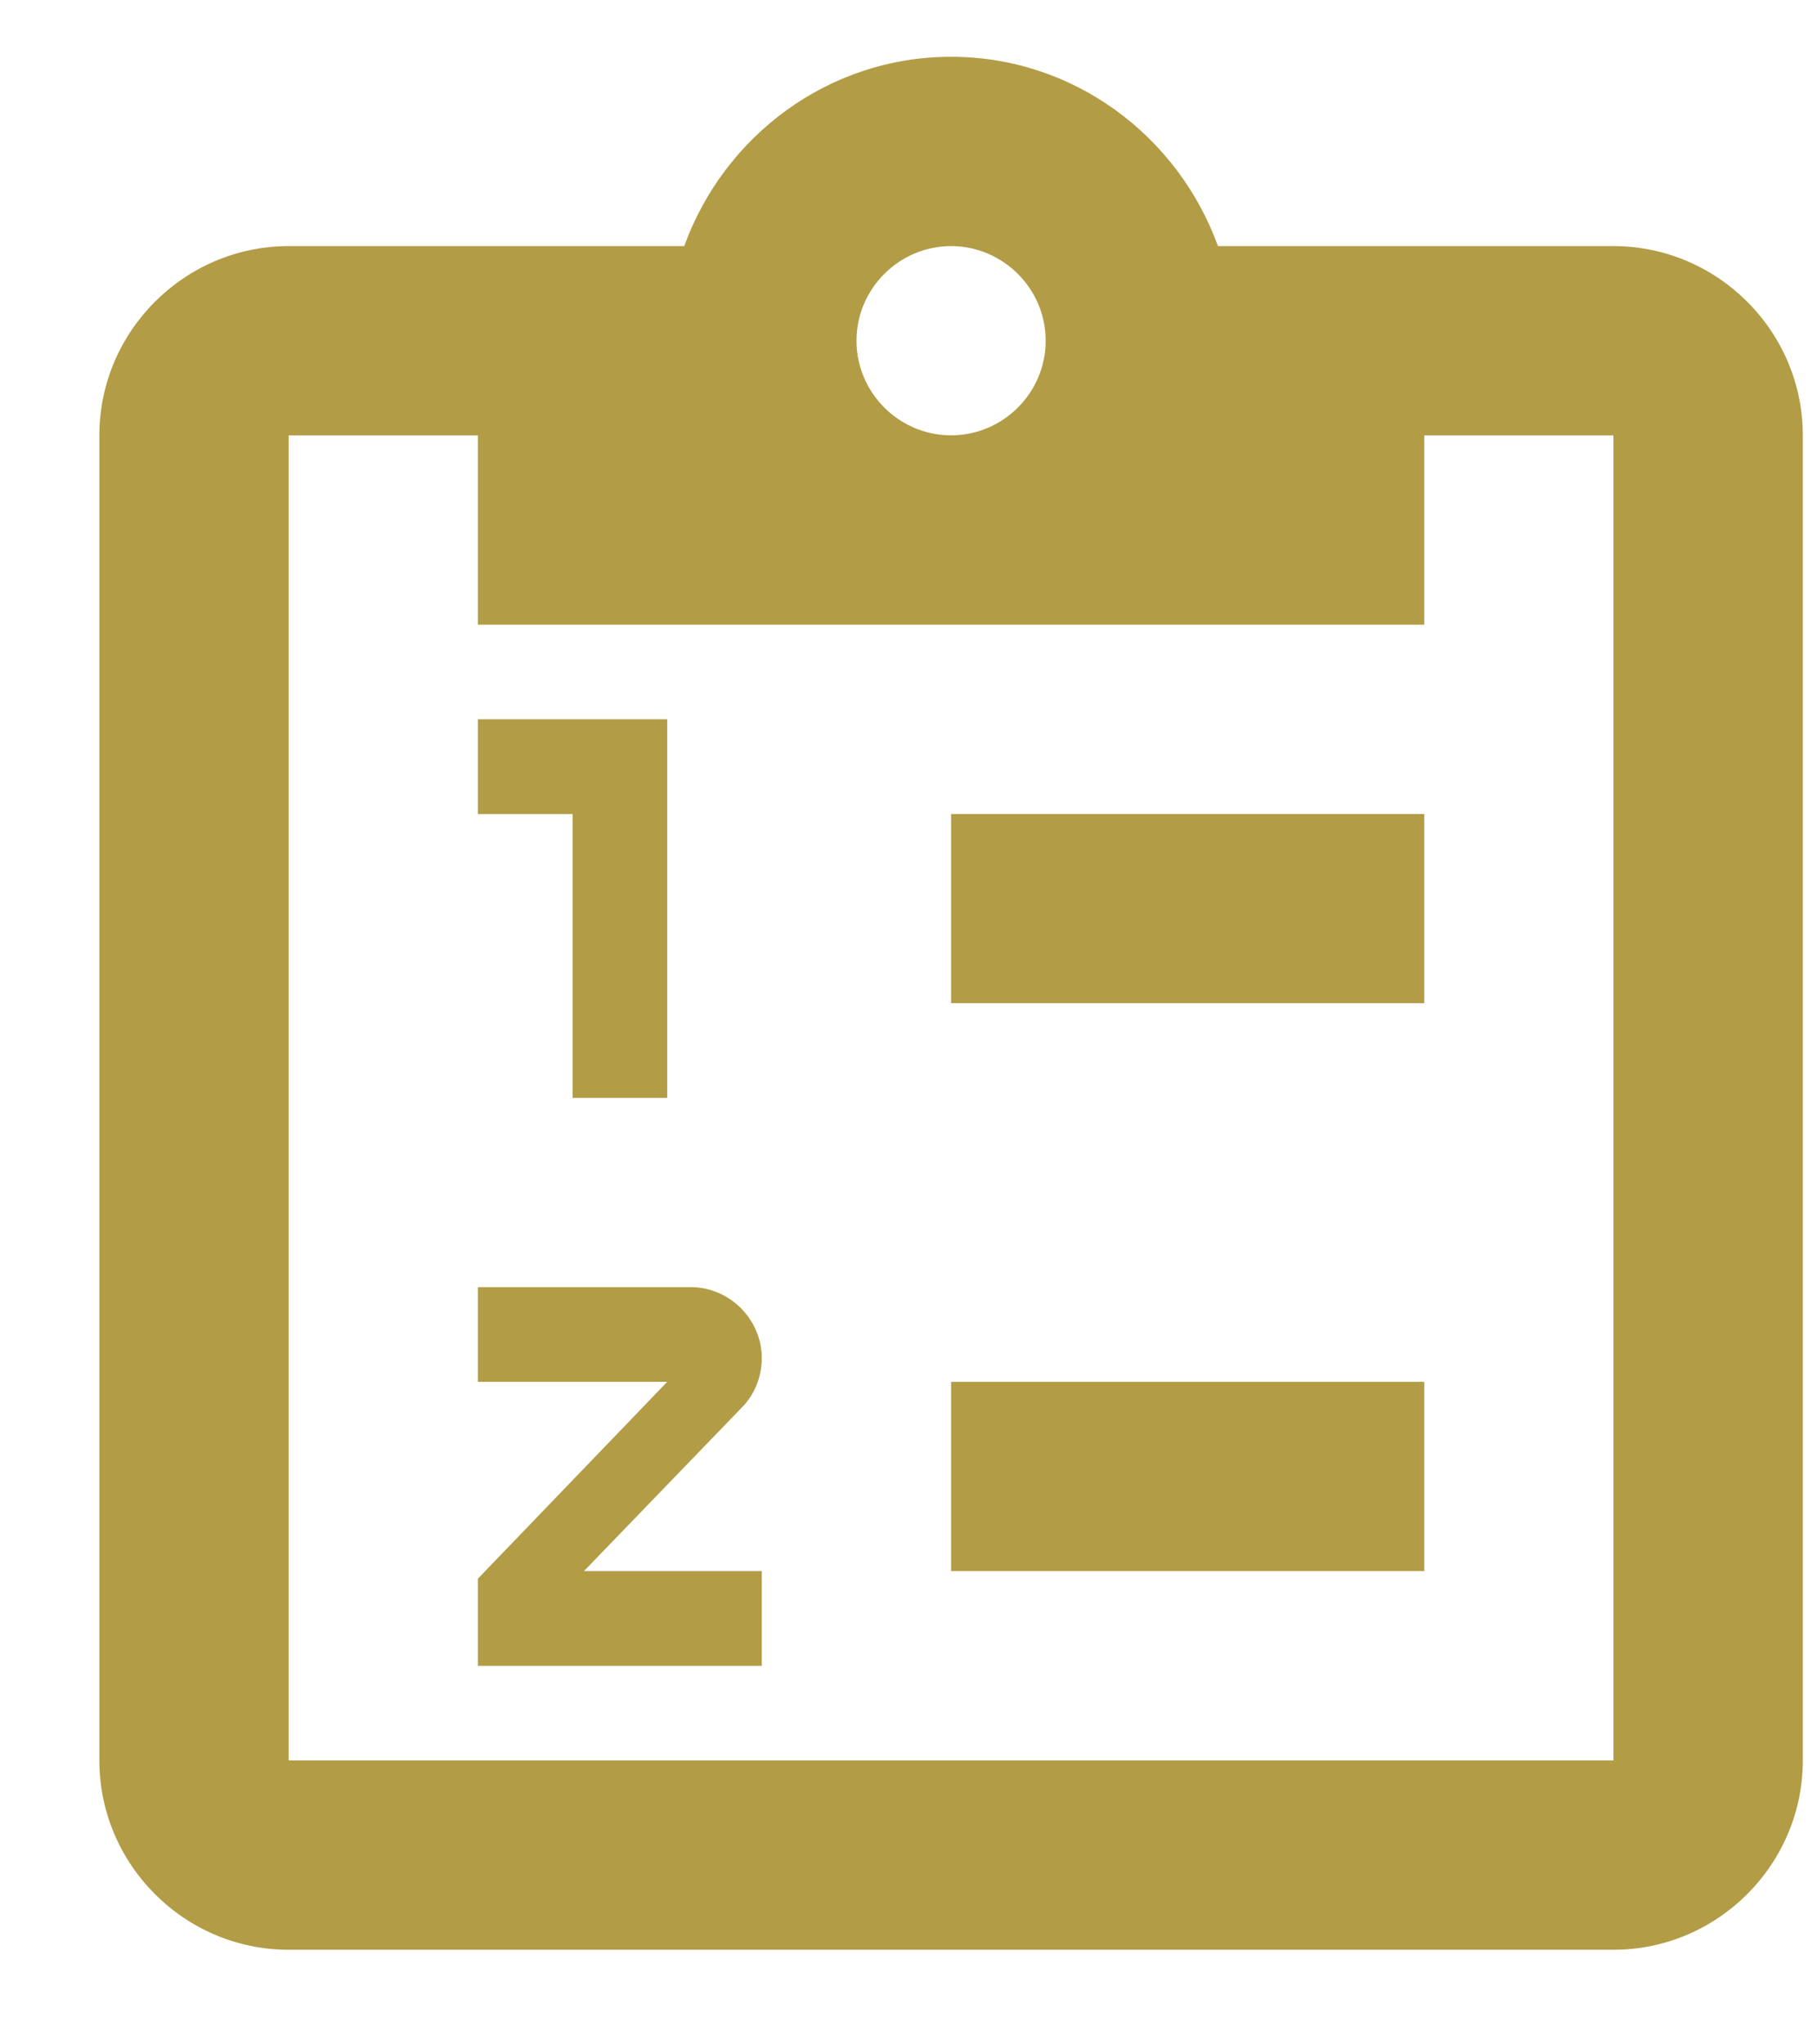 <svg width="16" height="18" viewBox="0 0 16 18" fill="none" xmlns="http://www.w3.org/2000/svg">
<path d="M14.208 2.167H10.725C10.375 1.2 9.458 0.5 8.375 0.5C7.292 0.5 6.375 1.2 6.025 2.167H2.542C1.625 2.167 0.875 2.917 0.875 3.833V15.5C0.875 16.417 1.625 17.167 2.542 17.167H14.208C15.125 17.167 15.875 16.417 15.875 15.5V3.833C15.875 2.917 15.125 2.167 14.208 2.167ZM8.375 2.167C8.833 2.167 9.208 2.542 9.208 3C9.208 3.458 8.833 3.833 8.375 3.833C7.917 3.833 7.542 3.458 7.542 3C7.542 2.542 7.917 2.167 8.375 2.167ZM4.208 5.5H12.542V3.833H14.208V15.5H2.542V3.833H4.208V5.5ZM8.375 13.833V12.167H12.542V13.833H8.375ZM8.375 8.833V7.167H12.542V8.833H8.375ZM5.042 9.667V7.167H4.208V6.333H5.875V9.667H5.042ZM6.083 11.333C6.425 11.333 6.708 11.617 6.708 11.958C6.708 12.125 6.642 12.283 6.533 12.392L5.142 13.833H6.708V14.667H4.208V13.9L5.875 12.167H4.208V11.333H6.083Z" fill="#B29C46"/>
</svg>

